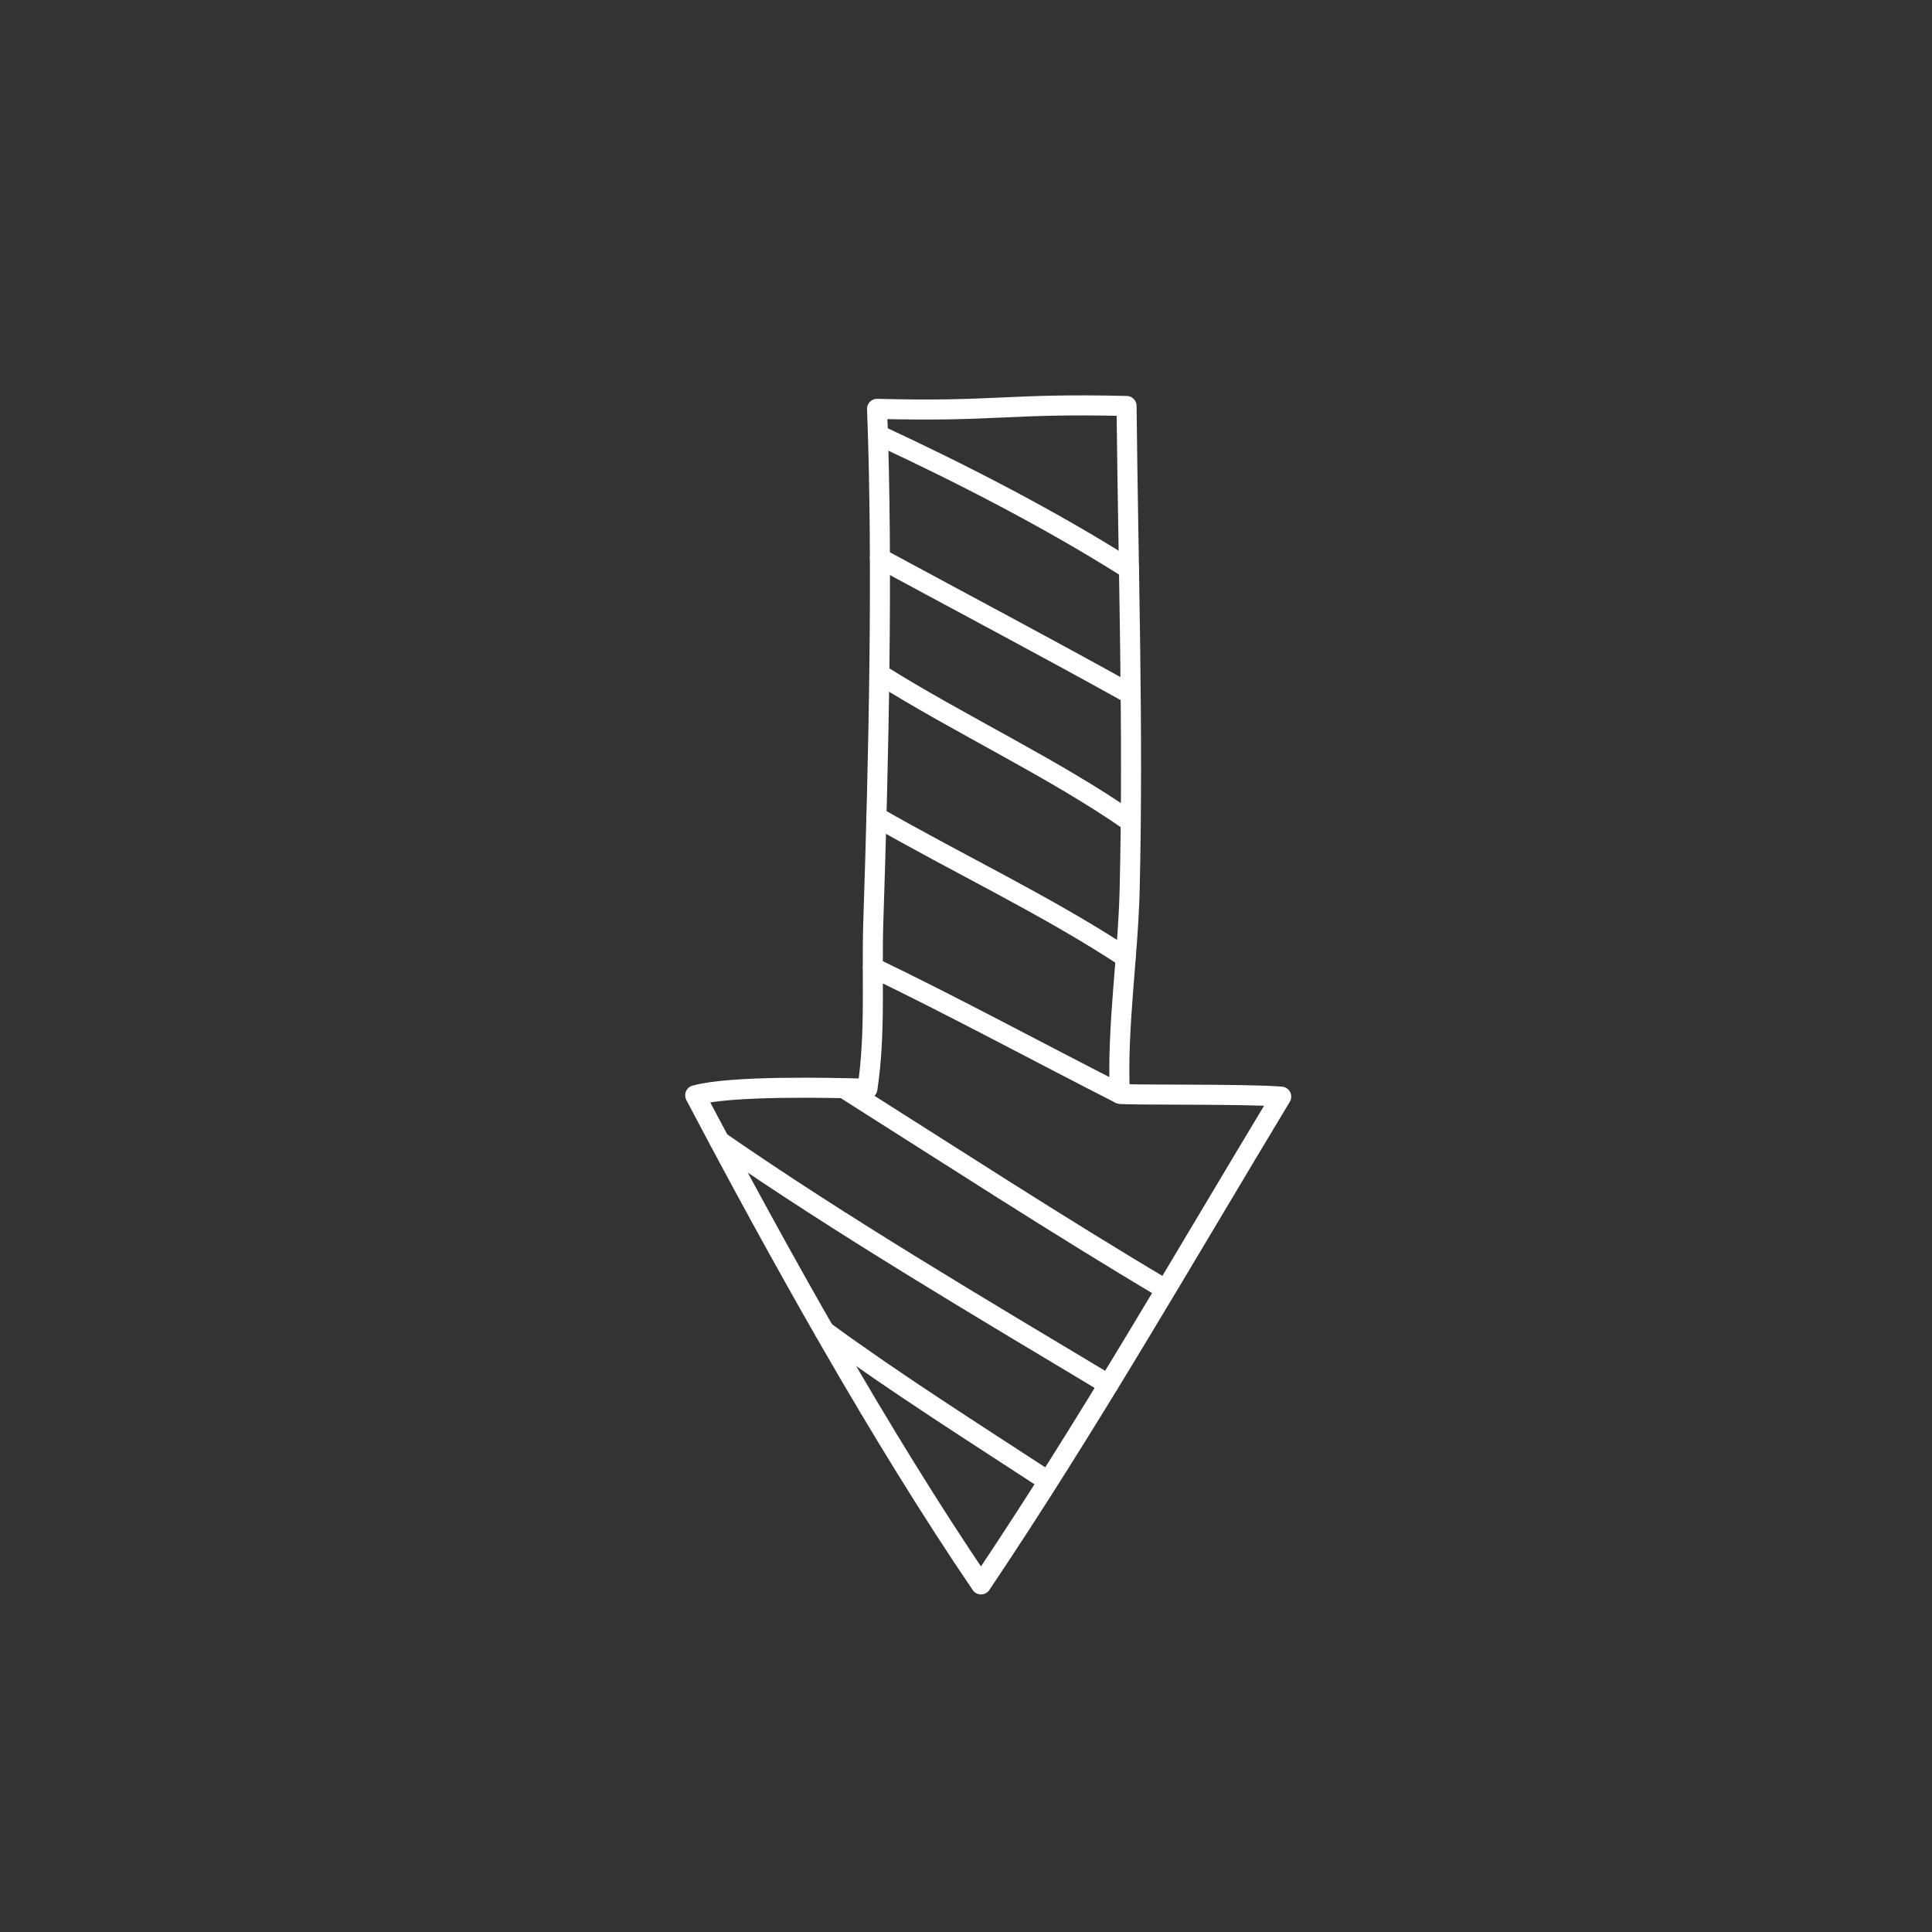 <svg width="442" height="442" viewBox="0 0 442 442" fill="none" xmlns="http://www.w3.org/2000/svg">
<rect x="0" y="0" width="442" height="442" fill="#333333" stroke="none"/>
<path fill-rule="evenodd" clip-rule="evenodd" d="M200.654 93.537C227.894 94.256 230.494 92.22 257.733 92.88C258.111 129.764 259.318 166.587 258.442 203.511C258.077 218.892 255.521 234.853 256.185 250.205C256.203 250.622 284.635 250.182 293.115 250.883C270.587 288.241 248.806 326.231 224.434 362.48C201.532 328.808 178.287 287.125 159.043 250.578C167.252 248.316 189.767 248.829 198.446 249.076C200.373 236.281 199.376 223.76 199.798 210.844C200.987 174.445 202.044 129.915 200.654 93.537Z" stroke="#ffffff" stroke-width="4.586" stroke-miterlimit="1.5" stroke-linecap="round" stroke-linejoin="round"/>
<path d="M239.774 338.851C223.197 328.034 204.588 316.236 188.623 304.54" stroke="#ffffff" stroke-width="4.586" stroke-miterlimit="1.5" stroke-linecap="round" stroke-linejoin="round"/>
<path d="M253.595 316.747C224.788 299.479 192.236 280.246 164.622 261.093" stroke="#ffffff" stroke-width="4.586" stroke-miterlimit="1.5" stroke-linecap="round" stroke-linejoin="round"/>
<path d="M266.628 294.977C242.637 280.76 216.783 263.98 193.214 249.064" stroke="#ffffff" stroke-width="4.586" stroke-miterlimit="1.5" stroke-linecap="round" stroke-linejoin="round"/>
<path d="M256.227 250.231C238.677 241.32 217.44 229.848 199.708 221.344" stroke="#ffffff" stroke-width="4.586" stroke-miterlimit="1.5" stroke-linecap="round" stroke-linejoin="round"/>
<path d="M257.484 219.009C239.782 207.329 218.883 197.453 200.474 186.861" stroke="#ffffff" stroke-width="4.586" stroke-miterlimit="1.5" stroke-linecap="round" stroke-linejoin="round"/>
<path d="M258.67 188.011C241.353 175.907 219.124 165.497 201.194 154.192" stroke="#ffffff" stroke-width="4.586" stroke-miterlimit="1.5" stroke-linecap="round" stroke-linejoin="round"/>
<path d="M258.615 158.783C240.415 148.65 219.637 137.641 201.308 127.727" stroke="#ffffff" stroke-width="4.586" stroke-miterlimit="1.5" stroke-linecap="round" stroke-linejoin="round"/>
<path d="M258.278 130.168C240.573 118.927 219.951 108.323 200.881 99.469" stroke="#ffffff" stroke-width="4.586" stroke-miterlimit="1.5" stroke-linecap="round" stroke-linejoin="round"/>
</svg>
